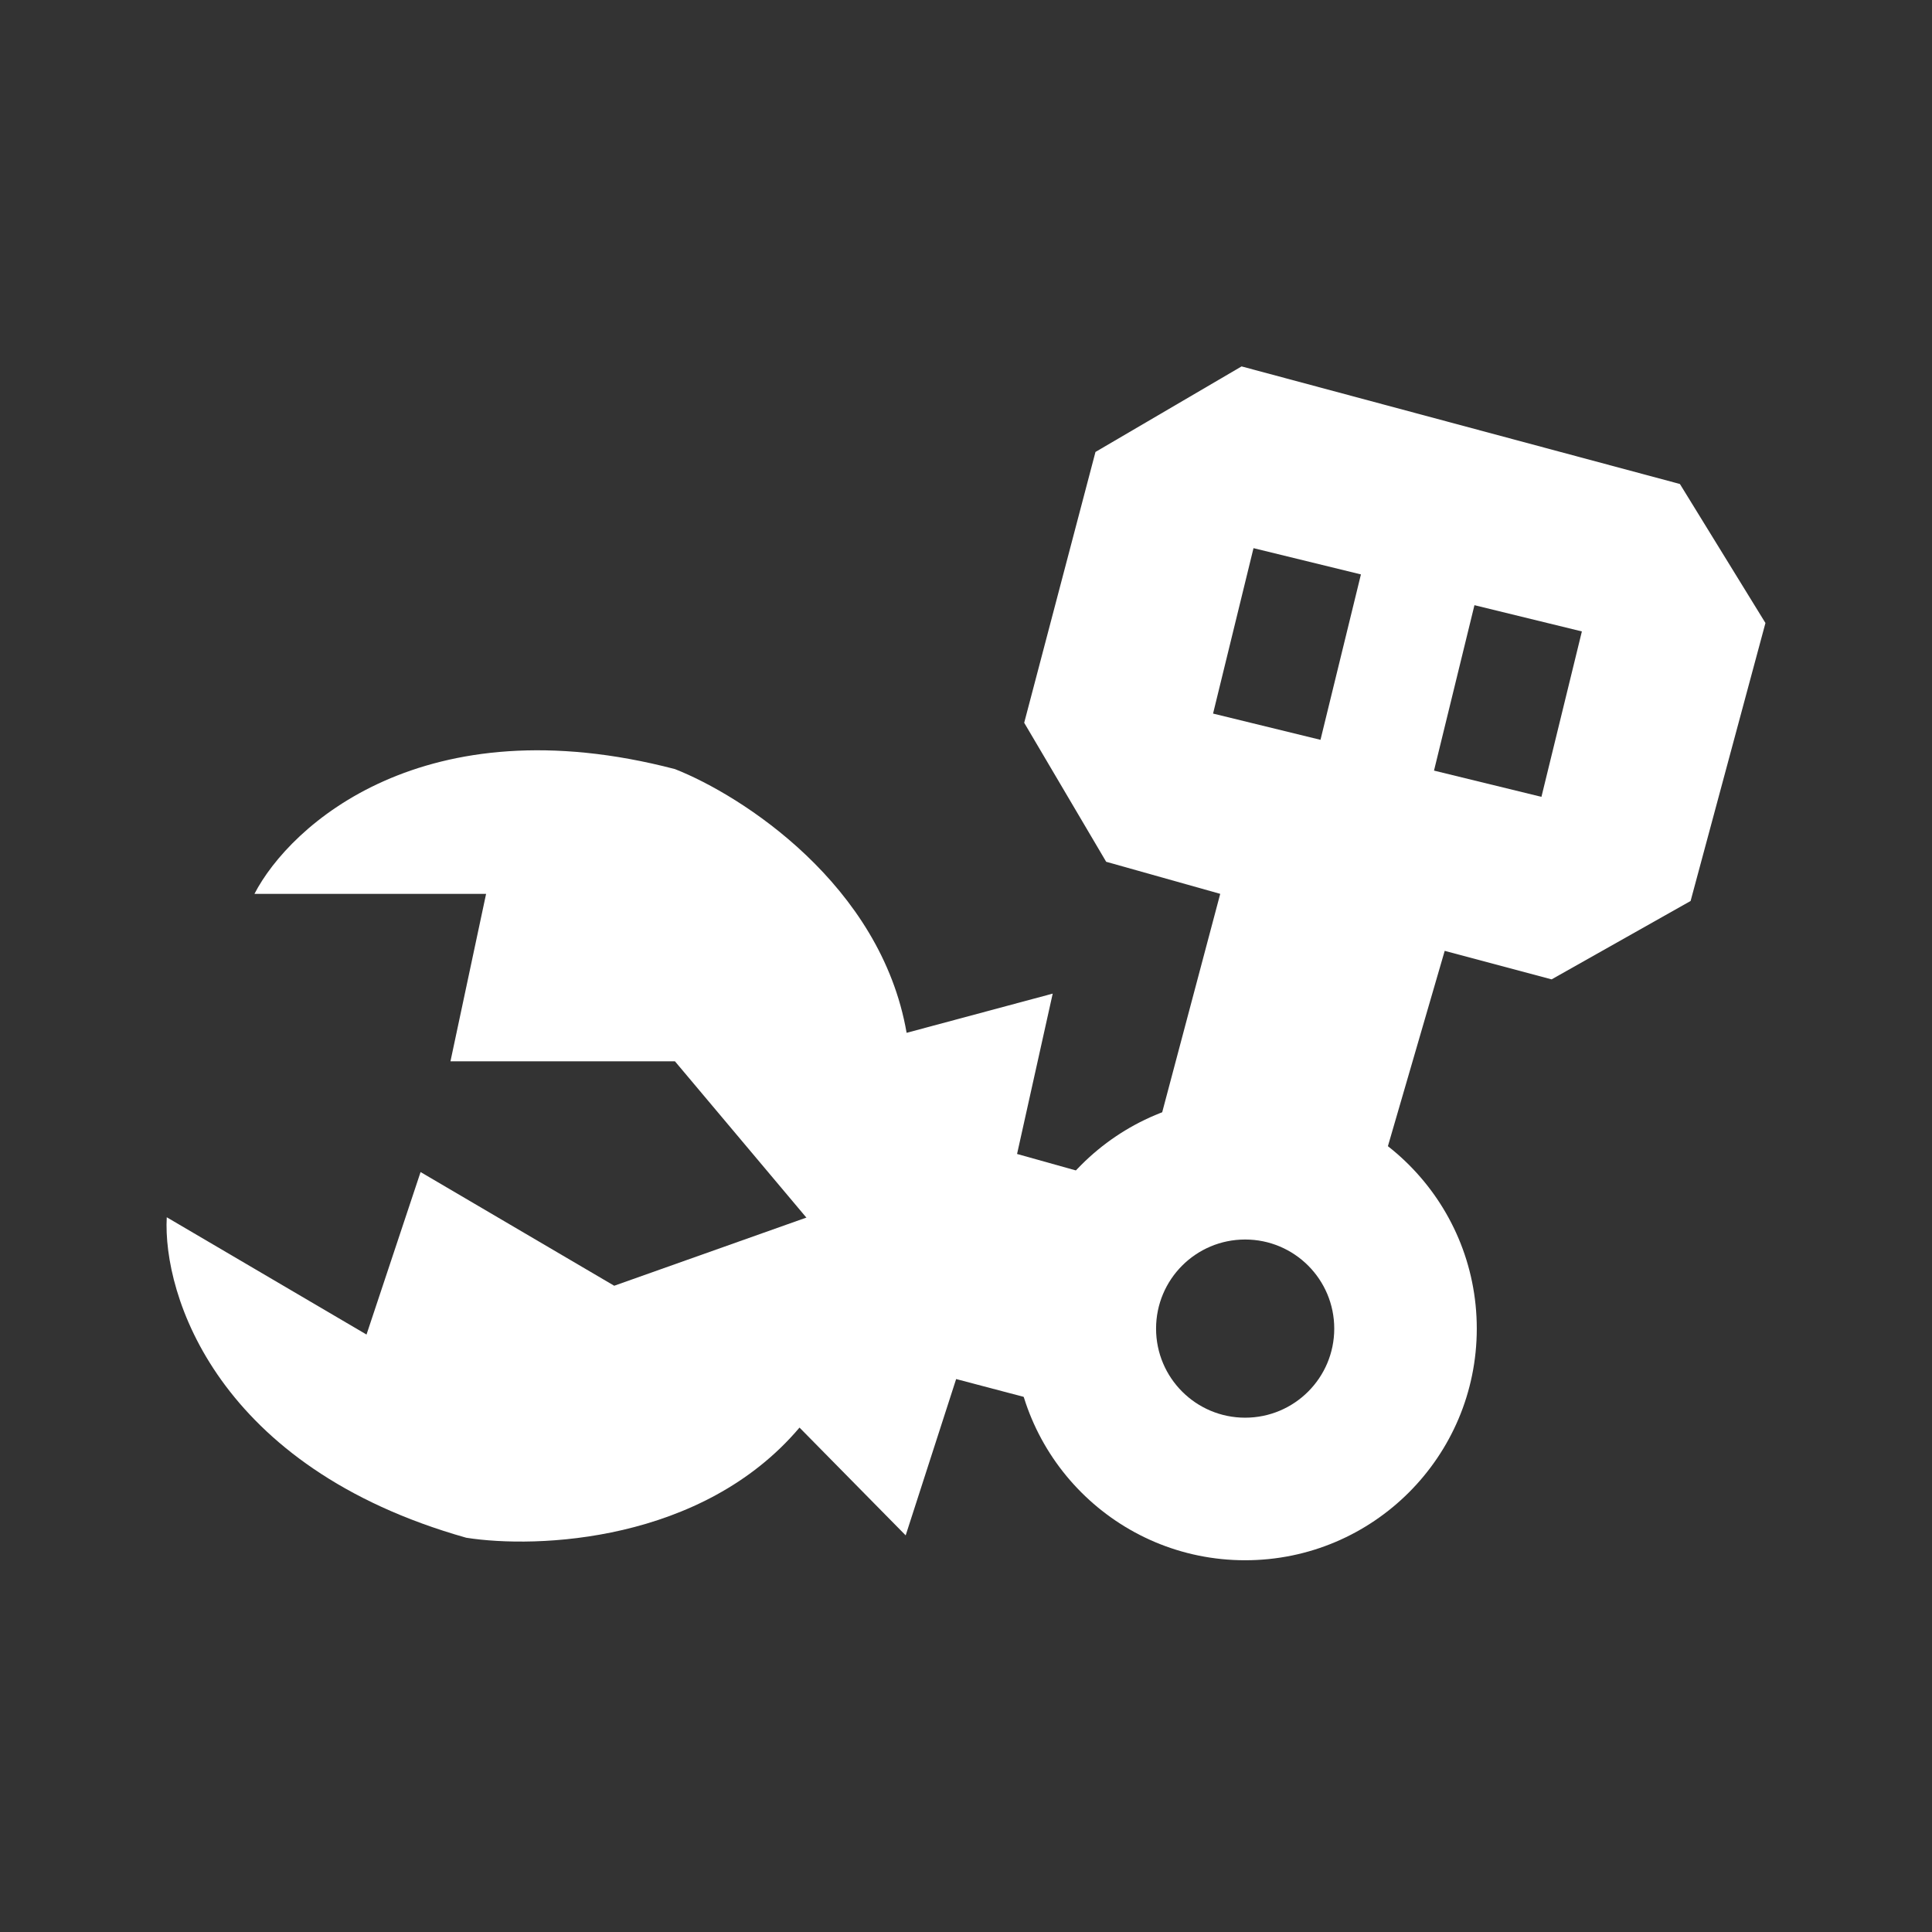 <svg width="58" height="58" viewBox="0 0 58 58" fill="none" xmlns="http://www.w3.org/2000/svg">
<rect x="0" y="0" width="58" height="58" fill="#333333" stroke="none"/>
<path fill-rule="evenodd" clip-rule="evenodd" d="M43.371 28.545L41.66 34.429L34.813 33.681L36.632 26.834L33.208 25.871L30.747 21.698L32.887 13.568L37.273 11L50.432 14.53L53 18.703L50.753 27.048L46.581 29.401L43.371 28.545ZM37.631 16.456L40.856 17.244L39.642 22.21L36.417 21.422L37.631 16.456ZM47.489 18.956L44.264 18.168L43.05 23.134L46.275 23.922L47.489 18.956Z" fill="white"/>
<path fill-rule="evenodd" clip-rule="evenodd" d="M37.38 46.84C41.221 46.84 44.334 43.726 44.334 39.886C44.334 36.045 41.221 32.932 37.38 32.932C33.54 32.932 30.426 36.045 30.426 39.886C30.426 43.726 33.54 46.84 37.38 46.84ZM37.38 42.56C38.858 42.56 40.055 41.363 40.055 39.886C40.055 38.408 38.858 37.211 37.38 37.211C35.903 37.211 34.706 38.408 34.706 39.886C34.706 41.363 35.903 42.56 37.38 42.56Z" fill="white"/>
<path d="M14.593 26.834L13.523 31.862H20.263L24.221 36.569L32.245 39.458L33.208 35.392L30.533 34.643L31.603 29.829L27.217 31.006C26.447 26.555 22.26 23.874 20.263 23.089C12.731 21.121 8.709 24.765 7.639 26.834H14.593Z" fill="white"/>
<path d="M11.003 40.064L12.626 35.186L18.439 38.599L24.236 36.543L32.617 38.114L31.39 42.108L28.704 41.4L27.189 46.093L24.002 42.857C21.085 46.305 16.117 46.498 13.997 46.164C6.506 44.048 4.882 38.869 5.006 36.543L11.003 40.064Z" fill="white"/>
</svg>
